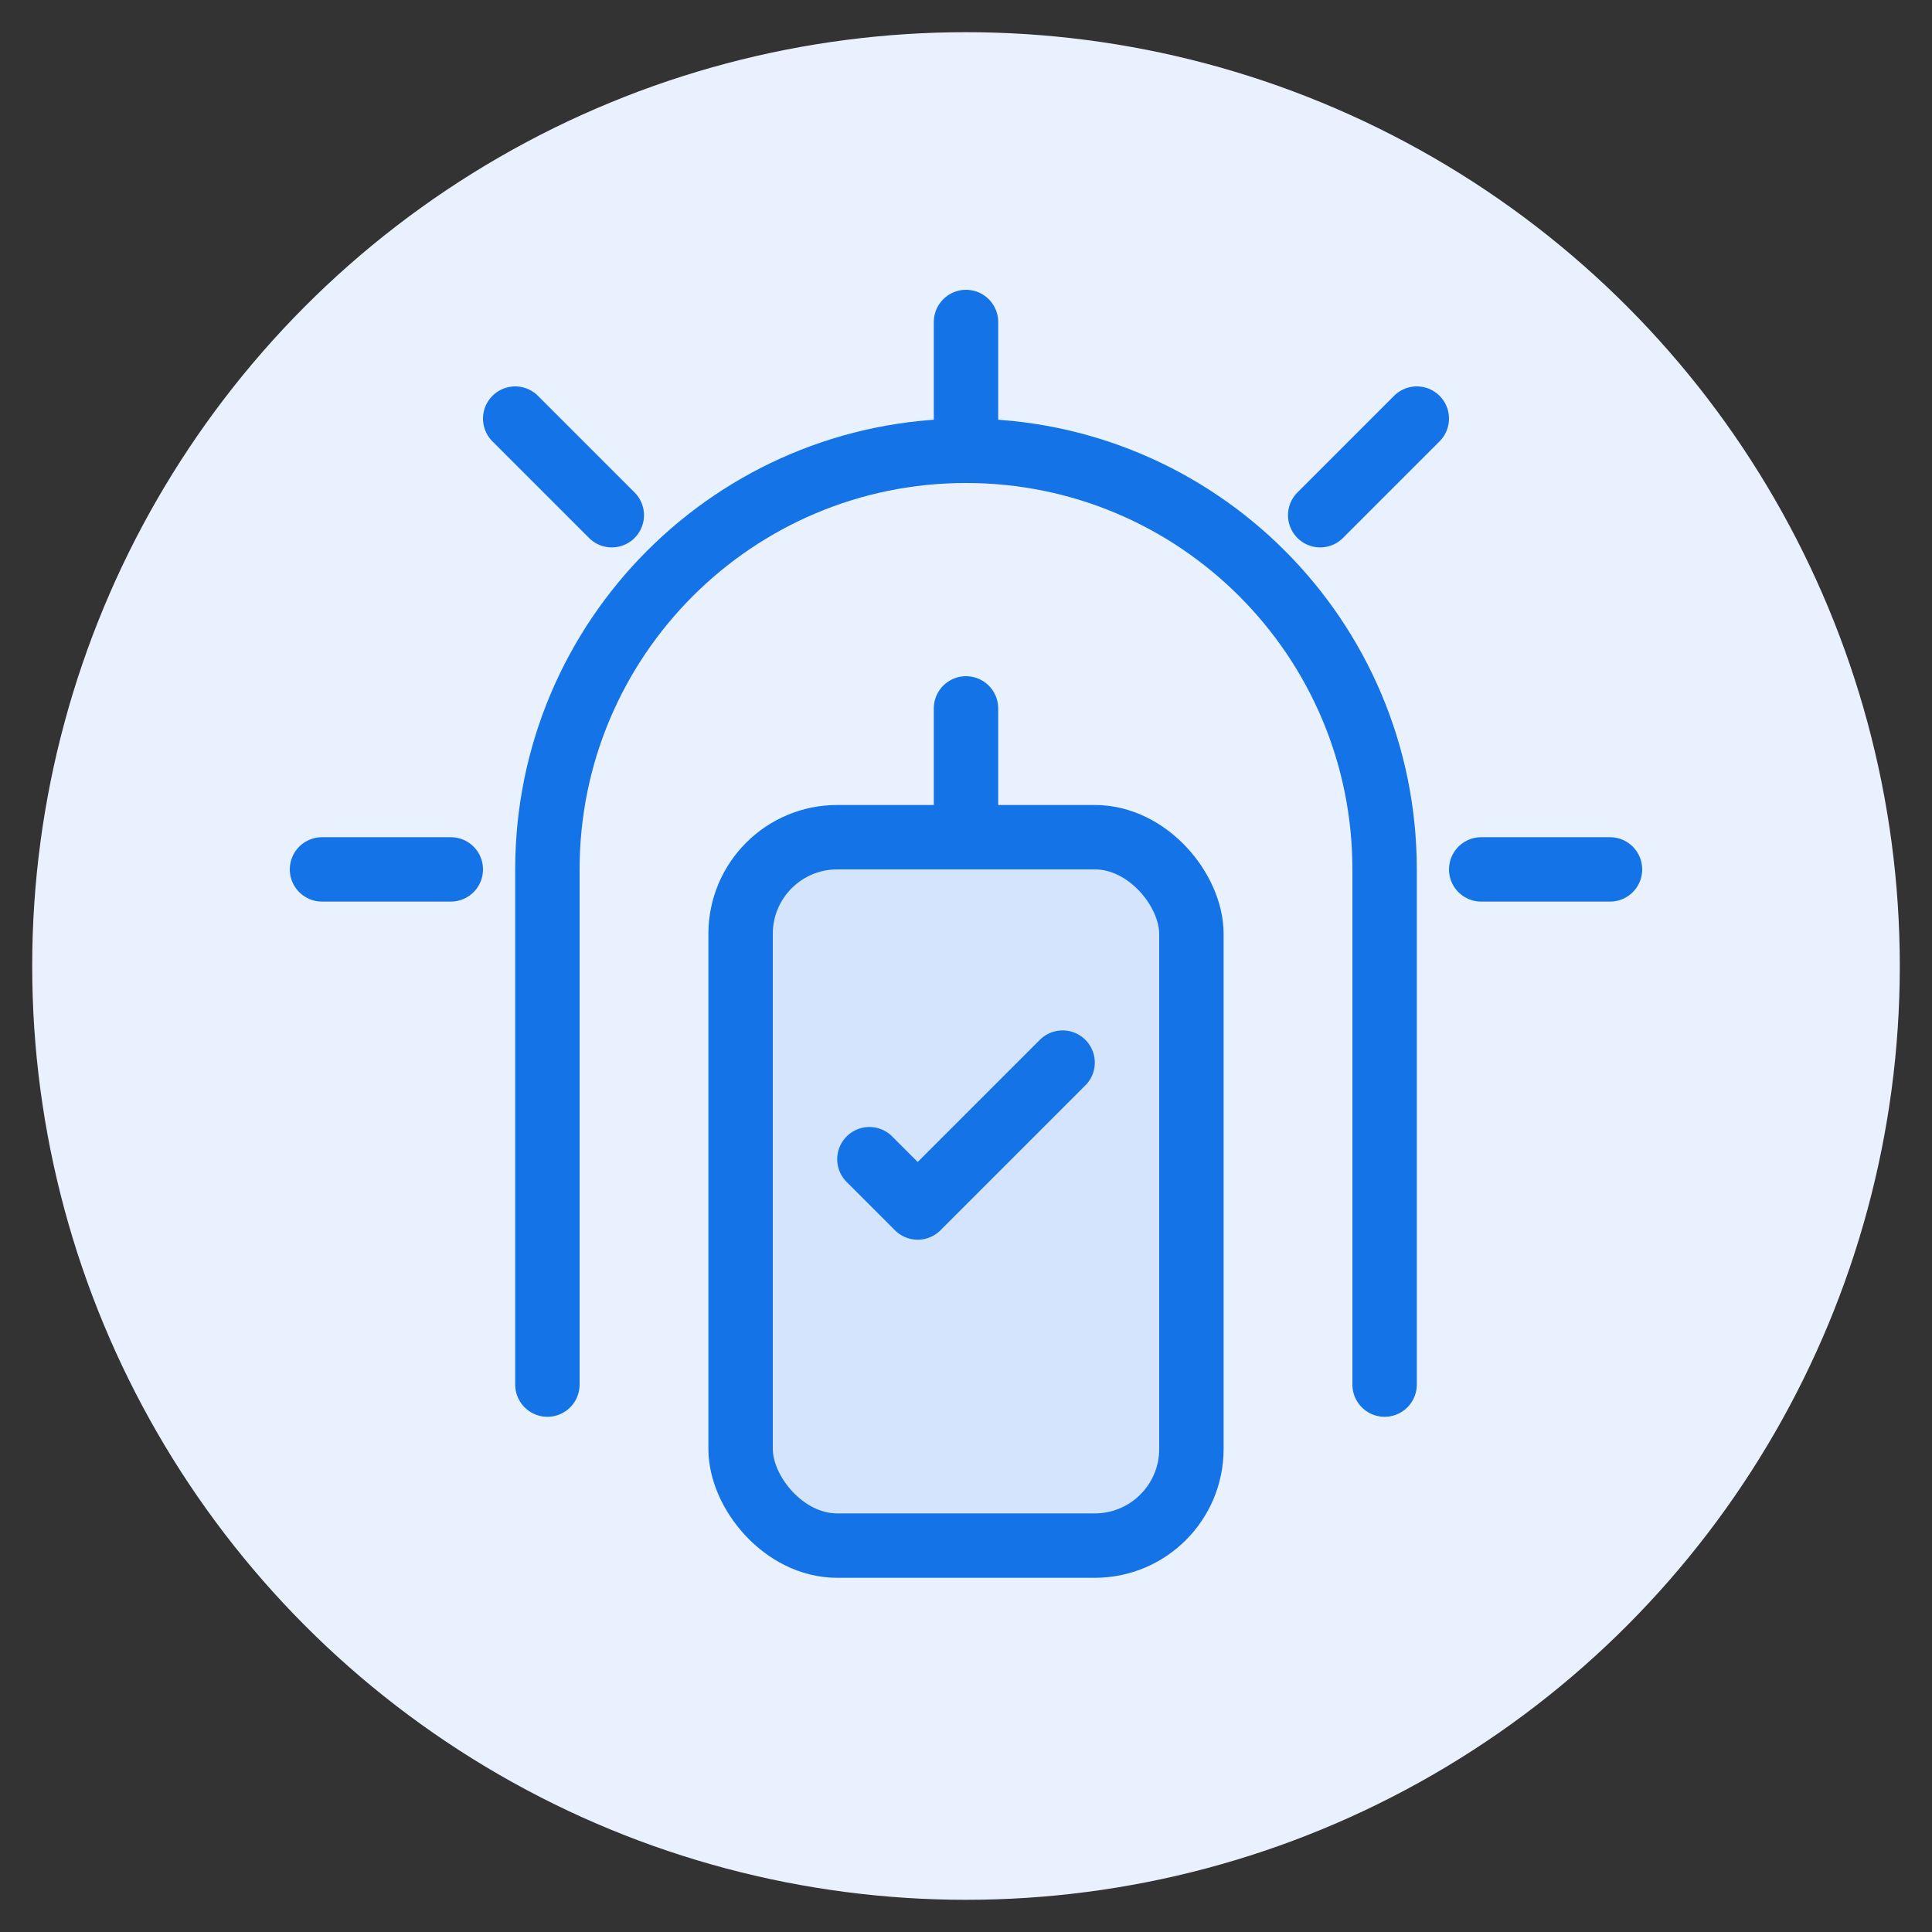 <?xml version="1.0" encoding="UTF-8"?>
<svg width="60px" height="60px" viewBox="0 0 60 60" version="1.1" xmlns="http://www.w3.org/2000/svg" xmlns:xlink="http://www.w3.org/1999/xlink">
    <rect x="0" y="0" width="60" height="60" fill="#333333" stroke="none"/>
    <title>Confidence Icon</title>
    <g id="Confidence-Icon" stroke="none" stroke-width="1" fill="none" fill-rule="evenodd">
        <circle id="Circle" fill="#E9F1FF" cx="30" cy="30" r="29"></circle>
        <path d="M17,43 L17,27 C17,19.820 22.820,14 30,14 C37.180,14 43,19.820 43,27 L43,43" id="Arc" stroke="#1473E6" stroke-width="2" stroke-linecap="round"></path>
        <rect id="Shield" stroke="#1473E6" stroke-width="2" fill-opacity="0.1" fill="#1473E6" x="23" y="26" width="14" height="22" rx="3"></rect>
        <path d="M27,36 L28.5,37.5 L33,33" id="Checkmark" stroke="#1473E6" stroke-width="2" stroke-linecap="round" stroke-linejoin="round"></path>
        <path d="M30,26 L30,22" id="Connection-Line" stroke="#1473E6" stroke-width="2" stroke-linecap="round"></path>
        <path d="M30,14 L30,10" id="Top-Line-1" stroke="#1473E6" stroke-width="2" stroke-linecap="round"></path>
        <path d="M19,16 L16,13" id="Top-Line-2" stroke="#1473E6" stroke-width="2" stroke-linecap="round"></path>
        <path d="M41,16 L44,13" id="Top-Line-3" stroke="#1473E6" stroke-width="2" stroke-linecap="round"></path>
        <path d="M14,27 L10,27" id="Side-Line-1" stroke="#1473E6" stroke-width="2" stroke-linecap="round"></path>
        <path d="M50,27 L46,27" id="Side-Line-2" stroke="#1473E6" stroke-width="2" stroke-linecap="round"></path>
    </g>
</svg>